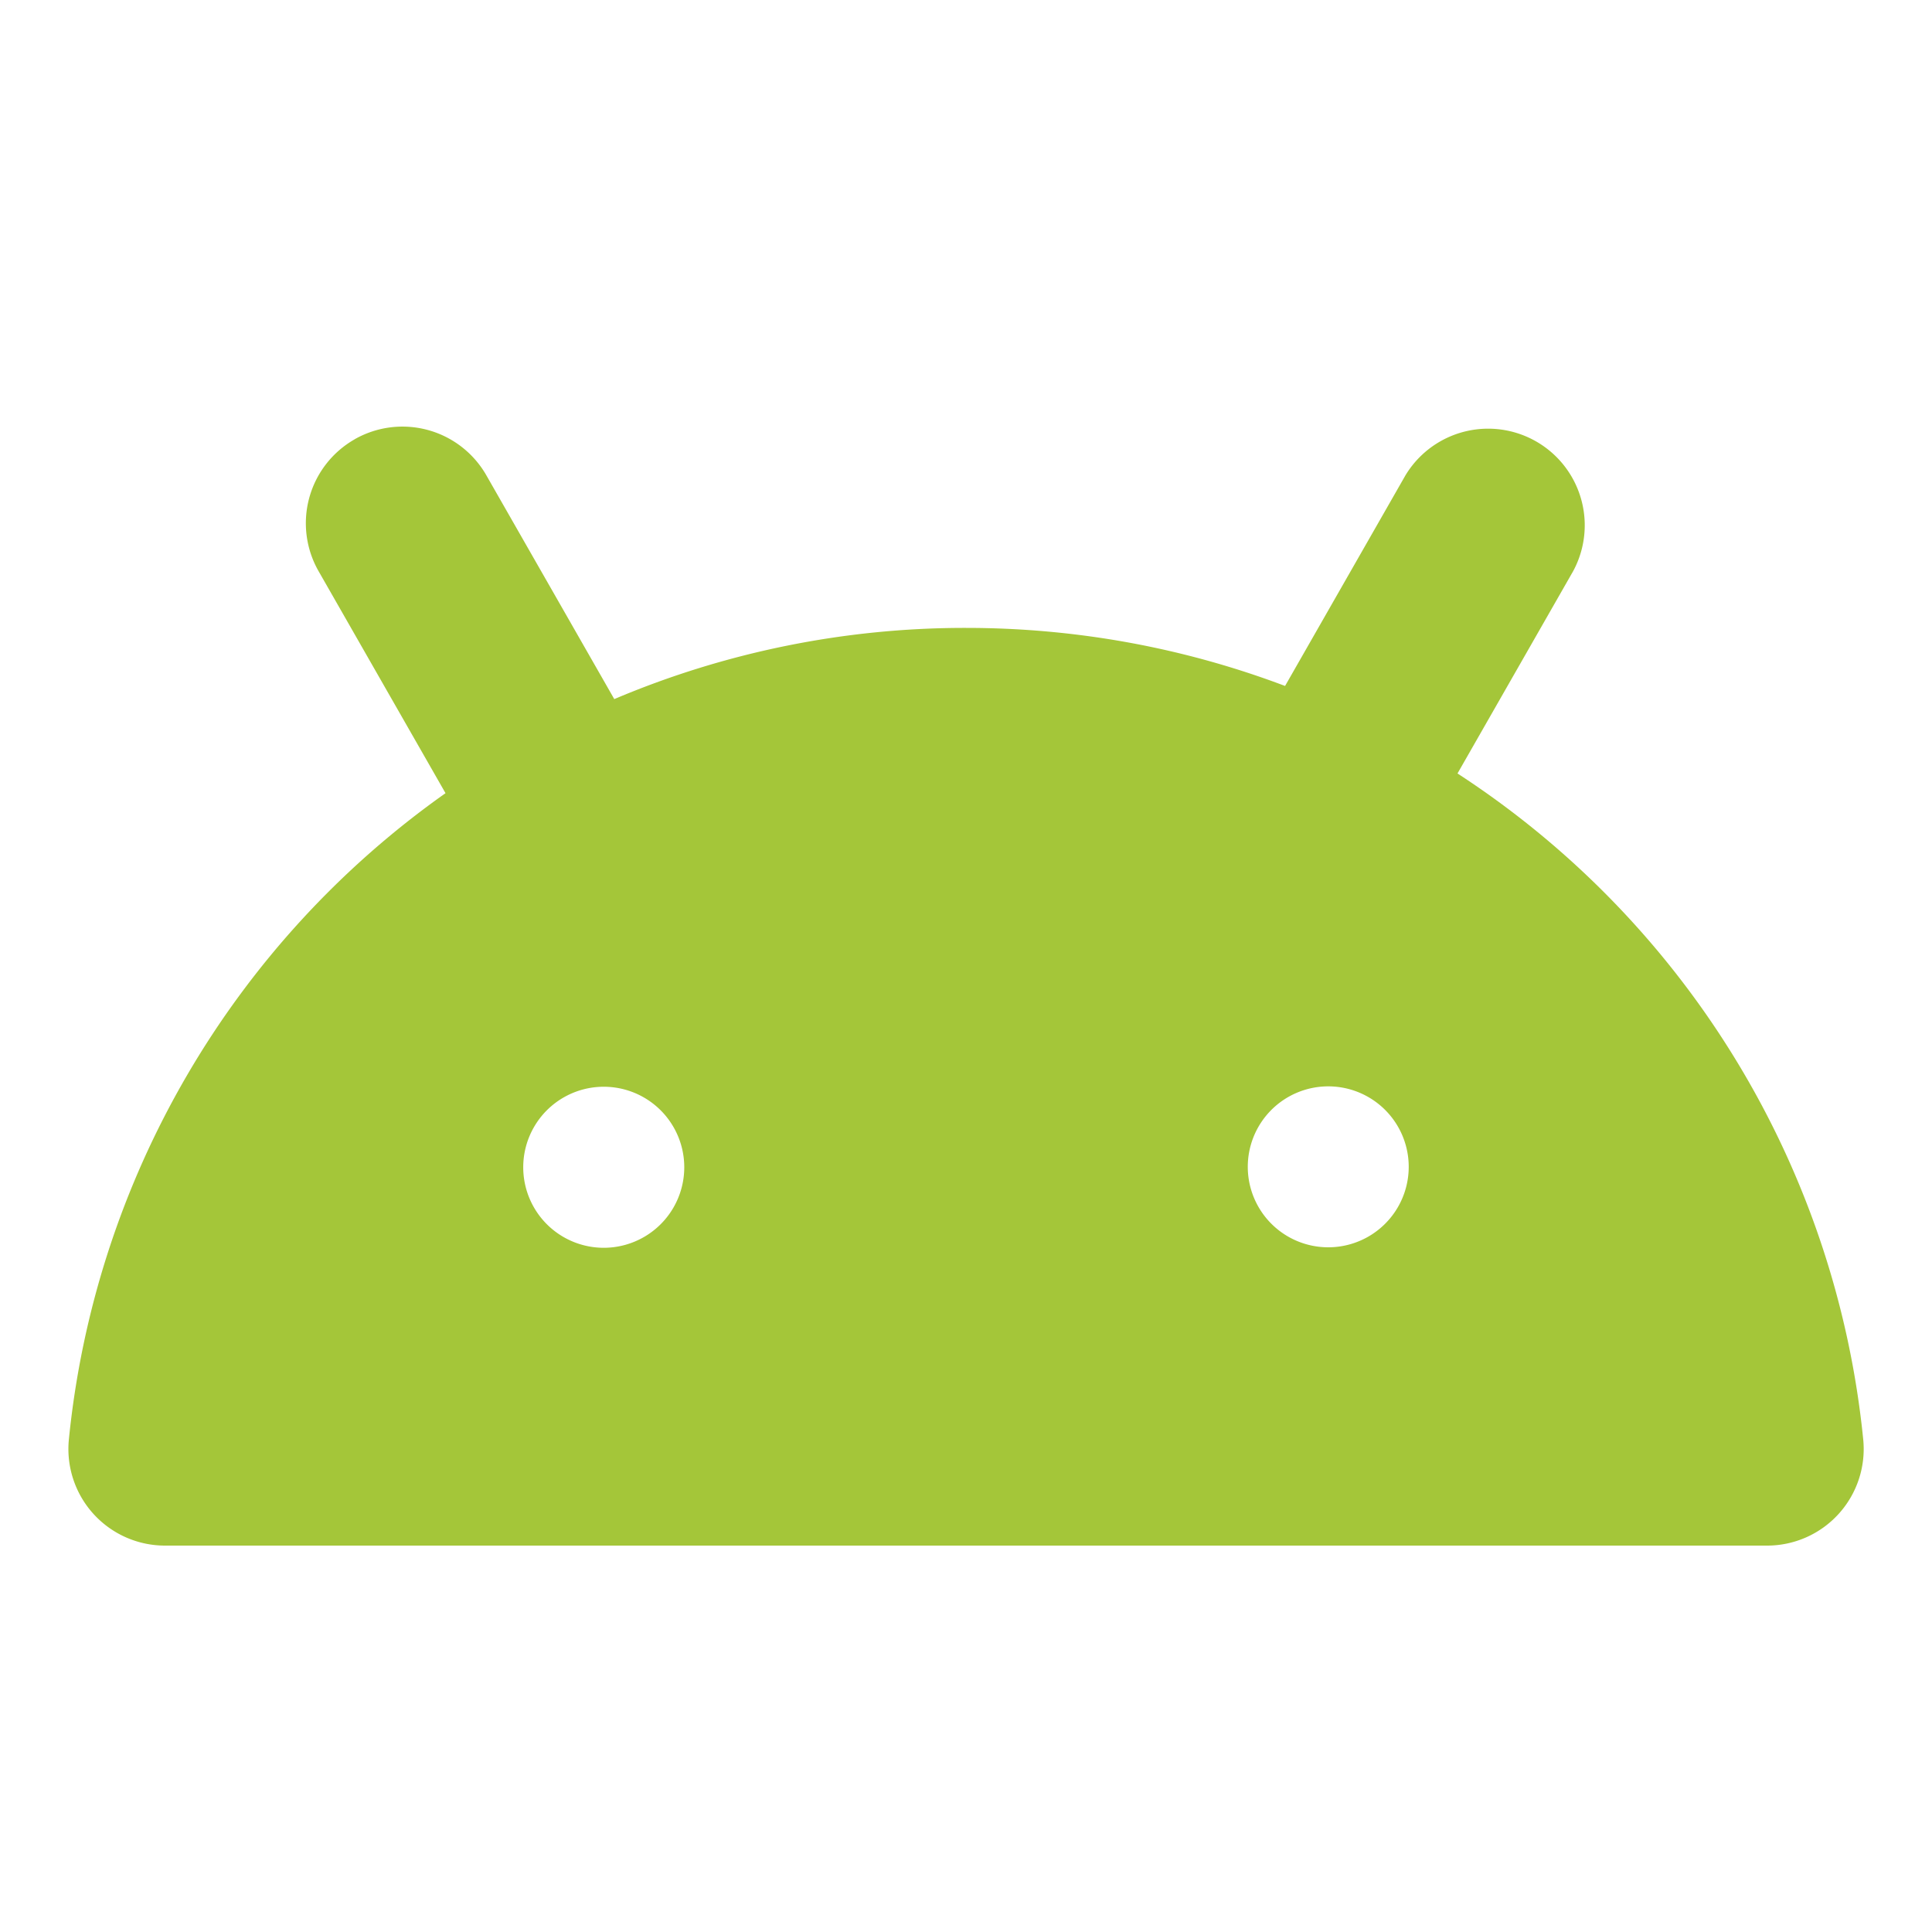 <?xml version="1.0" standalone="no"?><!DOCTYPE svg PUBLIC "-//W3C//DTD SVG 1.1//EN" "http://www.w3.org/Graphics/SVG/1.1/DTD/svg11.dtd"><svg t="1688528546660" class="icon" viewBox="0 0 1024 1024" version="1.1" xmlns="http://www.w3.org/2000/svg" p-id="1584" width="16" height="16" xmlns:xlink="http://www.w3.org/1999/xlink"><path d="M187.904 232.858a51.2 51.2 0 0 1 69.888 19.098l67.789 118.579A476.365 476.365 0 0 1 512 332.8c59.546 0 116.531 10.906 169.114 30.771l63.795-111.616a51.2 51.2 0 0 1 88.883 50.79l-61.286 107.213a477.798 477.798 0 0 1 215.04 352.973A51.2 51.2 0 0 1 936.55 819.2H87.45a51.2 51.2 0 0 1-50.944-56.269 477.594 477.594 0 0 1 199.629-342.528L168.858 302.746a51.2 51.2 0 0 1 19.098-69.888z m132.096 428.493a42.65 42.65 0 1 0 0-85.35 42.65 42.65 0 0 0 0 85.35z m426.65-42.701a42.65 42.65 0 1 0-85.299 0 42.65 42.65 0 0 0 85.299 0z" fill="#A4C639" p-id="1585"></path></svg>
